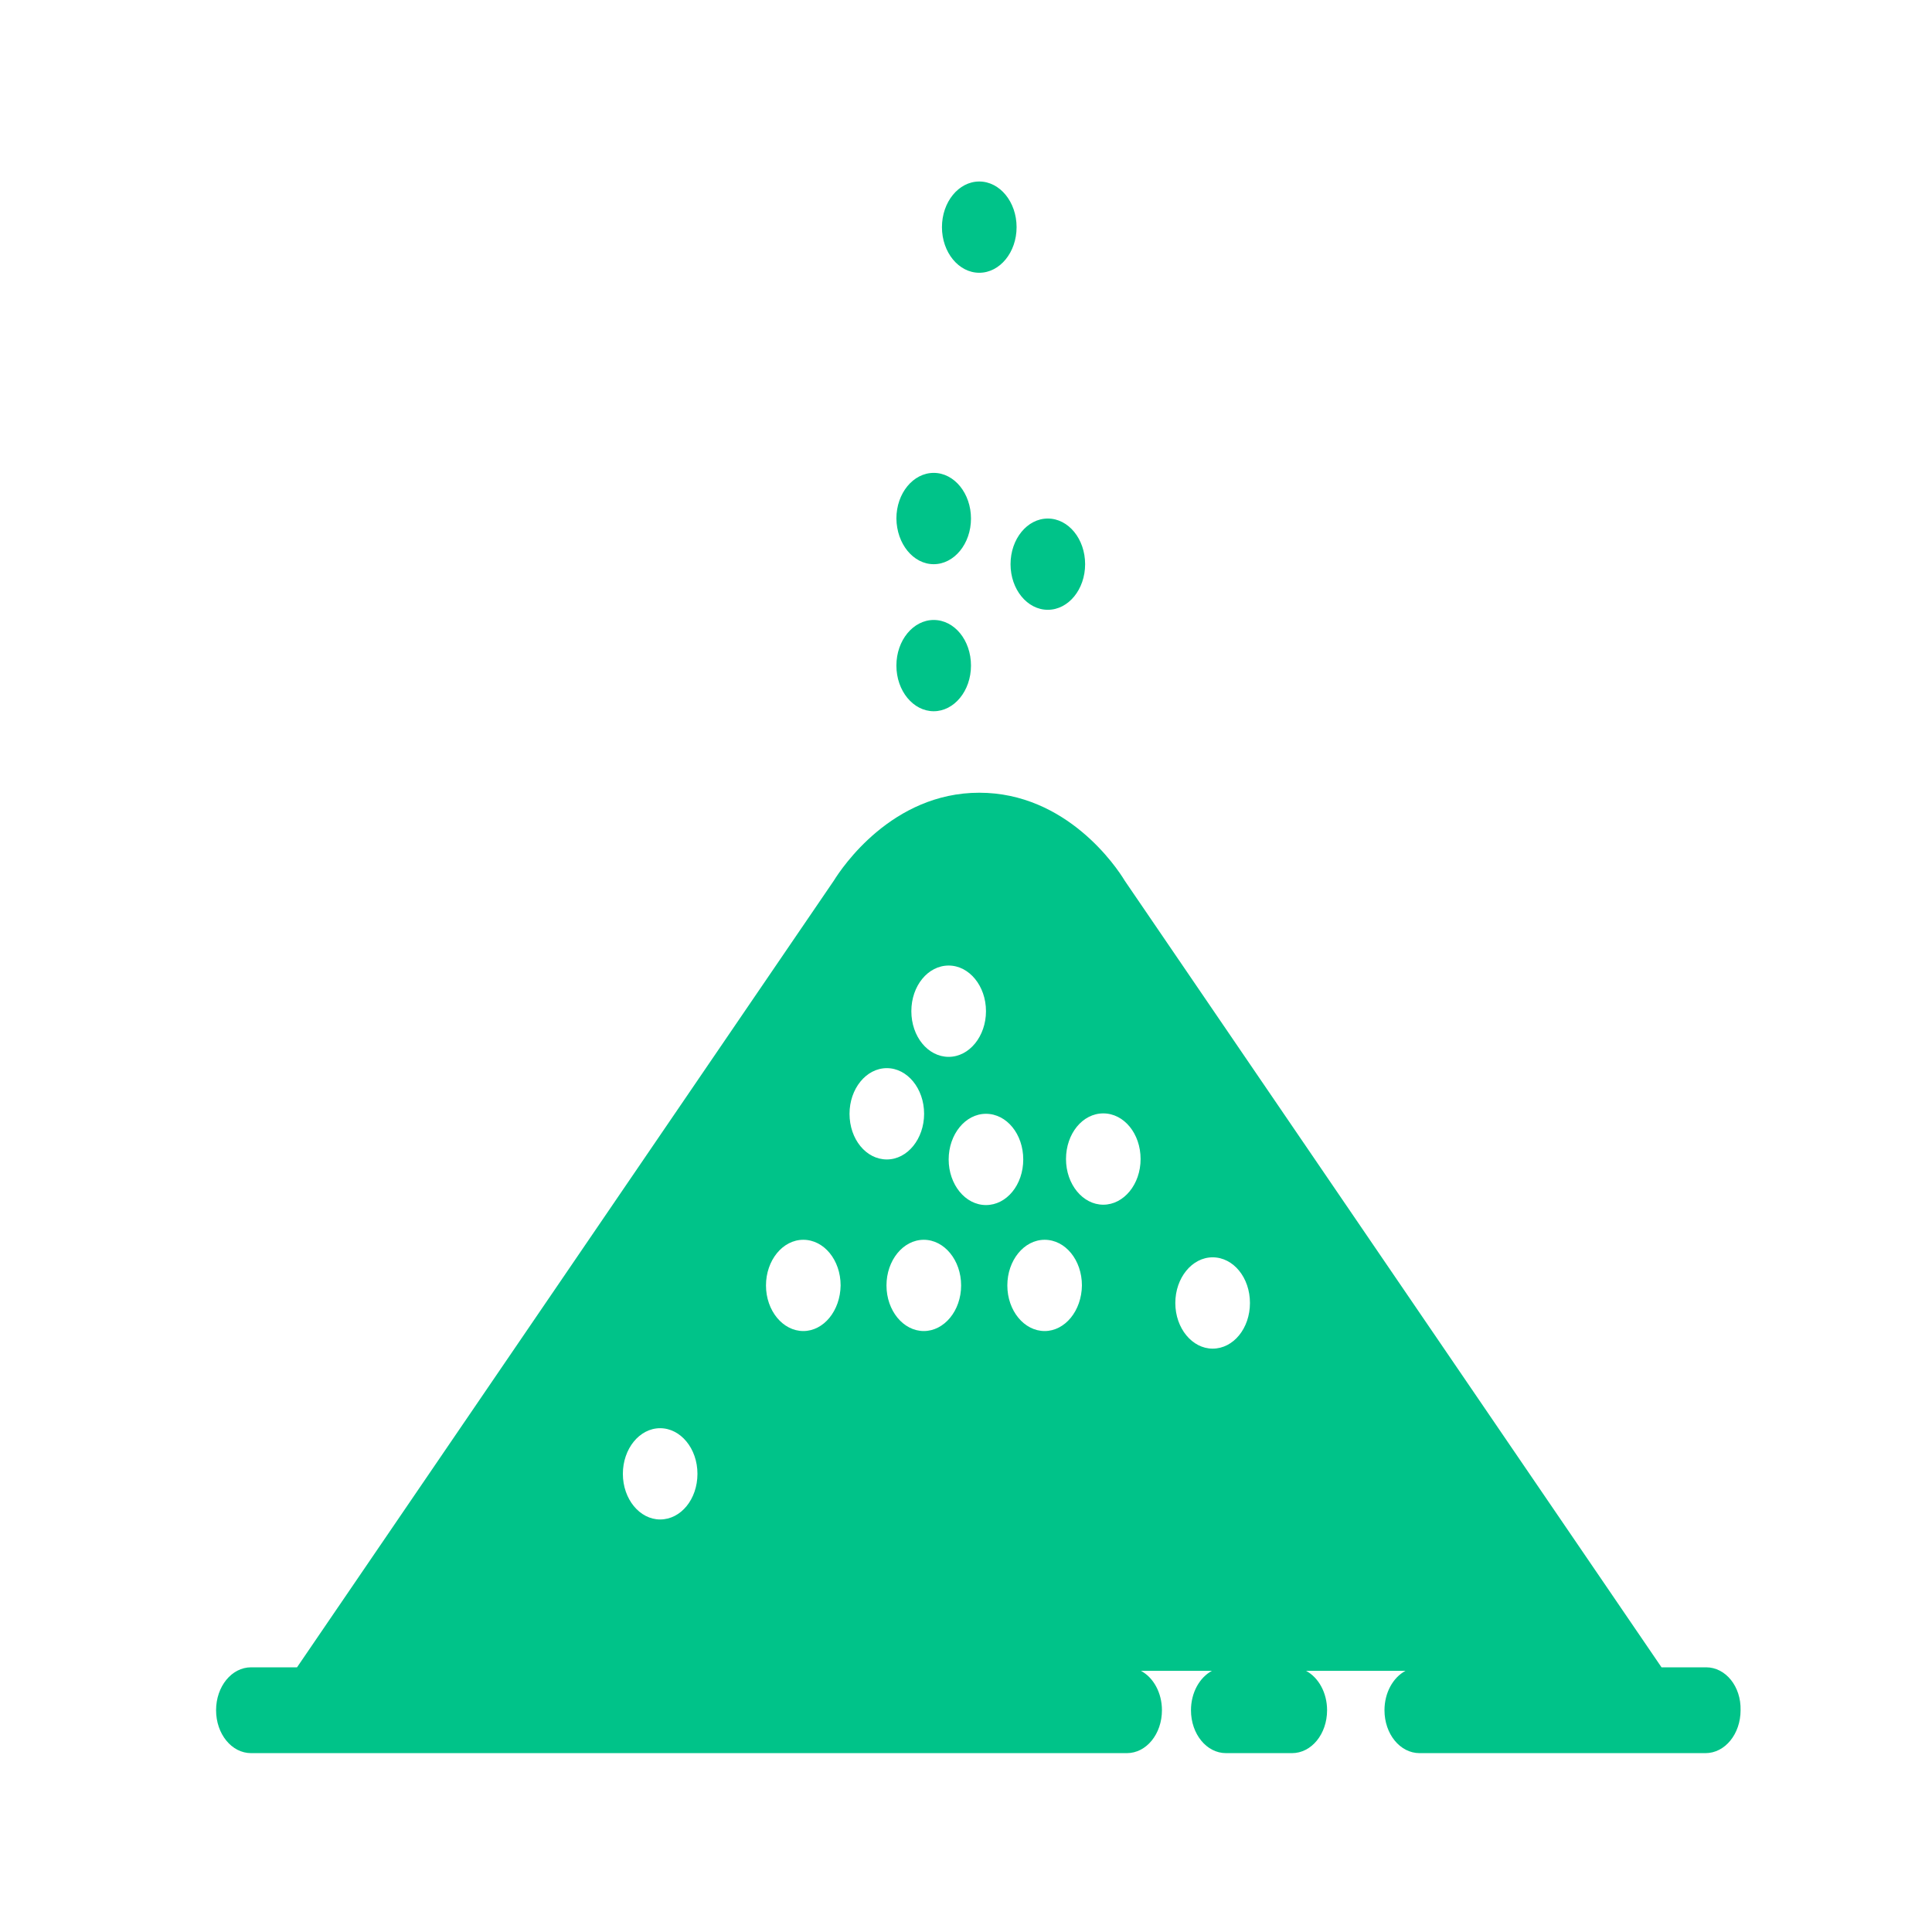 <svg width="38" height="38" viewBox="0 0 38 38" fill="none" xmlns="http://www.w3.org/2000/svg">
<path fill-rule="evenodd" clip-rule="evenodd" d="M19.261 5.365C19.666 5.365 19.995 4.963 19.995 4.468C19.995 3.972 19.666 3.57 19.261 3.57C18.856 3.57 18.527 3.972 18.527 4.468C18.527 4.963 18.856 5.365 19.261 5.365ZM19.098 10.199C19.098 10.697 18.766 11.097 18.365 11.097C17.963 11.097 17.637 10.697 17.631 10.199C17.631 9.7 17.963 9.301 18.365 9.301C18.772 9.301 19.098 9.708 19.098 10.199ZM20.609 11.994C21.015 11.994 21.343 11.592 21.343 11.097C21.343 10.601 21.015 10.199 20.609 10.199C20.204 10.199 19.876 10.601 19.876 11.097C19.876 11.592 20.204 11.994 20.609 11.994ZM18.365 13.989C18.766 13.989 19.098 13.59 19.098 13.091C19.098 12.593 18.772 12.194 18.365 12.194C17.963 12.194 17.631 12.593 17.631 13.091C17.631 13.59 17.963 13.989 18.365 13.989ZM32.68 32.794H33.558C33.94 32.794 34.247 33.17 34.235 33.638C34.235 34.106 33.928 34.482 33.545 34.482H27.921C27.538 34.482 27.231 34.106 27.231 33.638C27.231 33.293 27.4 32.993 27.645 32.863H25.688C25.933 32.993 26.102 33.293 26.102 33.638C26.102 34.106 25.795 34.482 25.412 34.482H24.114C23.732 34.482 23.425 34.106 23.425 33.638C23.425 33.293 23.594 32.993 23.838 32.863H22.44C22.685 32.993 22.854 33.293 22.854 33.638C22.854 34.106 22.547 34.482 22.164 34.482H4.939C4.557 34.482 4.25 34.106 4.25 33.638C4.25 33.17 4.557 32.794 4.939 32.794H5.842L16.402 17.319C16.559 17.066 17.543 15.592 19.261 15.592C20.979 15.592 21.964 17.058 22.12 17.319L32.68 32.794ZM12.251 28.988C12.251 29.487 12.583 29.886 12.984 29.886C13.392 29.886 13.718 29.487 13.718 28.988C13.718 28.49 13.386 28.091 12.984 28.091C12.577 28.091 12.251 28.497 12.251 28.988ZM15.066 25.283C15.066 25.781 15.399 26.18 15.8 26.18C16.201 26.18 16.527 25.781 16.534 25.283C16.534 24.784 16.207 24.385 15.8 24.385C15.392 24.385 15.066 24.792 15.066 25.283ZM19.393 19.889C19.393 19.39 19.061 18.991 18.659 18.991C18.252 18.991 17.925 19.39 17.925 19.889C17.925 20.388 18.252 20.787 18.659 20.787C19.067 20.787 19.393 20.38 19.393 19.889ZM17.443 21.009C17.035 21.009 16.709 21.416 16.709 21.907C16.709 22.406 17.035 22.805 17.443 22.805C17.85 22.805 18.176 22.398 18.176 21.907C18.176 21.408 17.844 21.009 17.443 21.009ZM17.436 25.283C17.436 25.781 17.769 26.18 18.17 26.18C18.571 26.18 18.904 25.781 18.904 25.283C18.904 24.784 18.571 24.385 18.17 24.385C17.762 24.385 17.436 24.792 17.436 25.283ZM19.393 21.907C18.985 21.907 18.659 22.314 18.659 22.805C18.659 23.296 18.985 23.702 19.393 23.702C19.8 23.702 20.126 23.303 20.126 22.805C20.126 22.306 19.8 21.907 19.393 21.907ZM19.813 25.283C19.813 25.781 20.145 26.18 20.547 26.18C20.948 26.18 21.274 25.781 21.28 25.283C21.28 24.784 20.954 24.385 20.547 24.385C20.139 24.385 19.813 24.792 19.813 25.283ZM20.967 22.797C20.967 23.296 21.299 23.695 21.7 23.695C22.102 23.695 22.434 23.296 22.434 22.797C22.434 22.298 22.108 21.899 21.7 21.899C21.293 21.899 20.967 22.298 20.967 22.797ZM23.117 25.628C23.117 26.127 23.45 26.526 23.851 26.526C24.259 26.526 24.585 26.127 24.585 25.628C24.585 25.129 24.259 24.73 23.851 24.73C23.444 24.73 23.117 25.137 23.117 25.628Z" fill="#00C389"/>
</svg>
